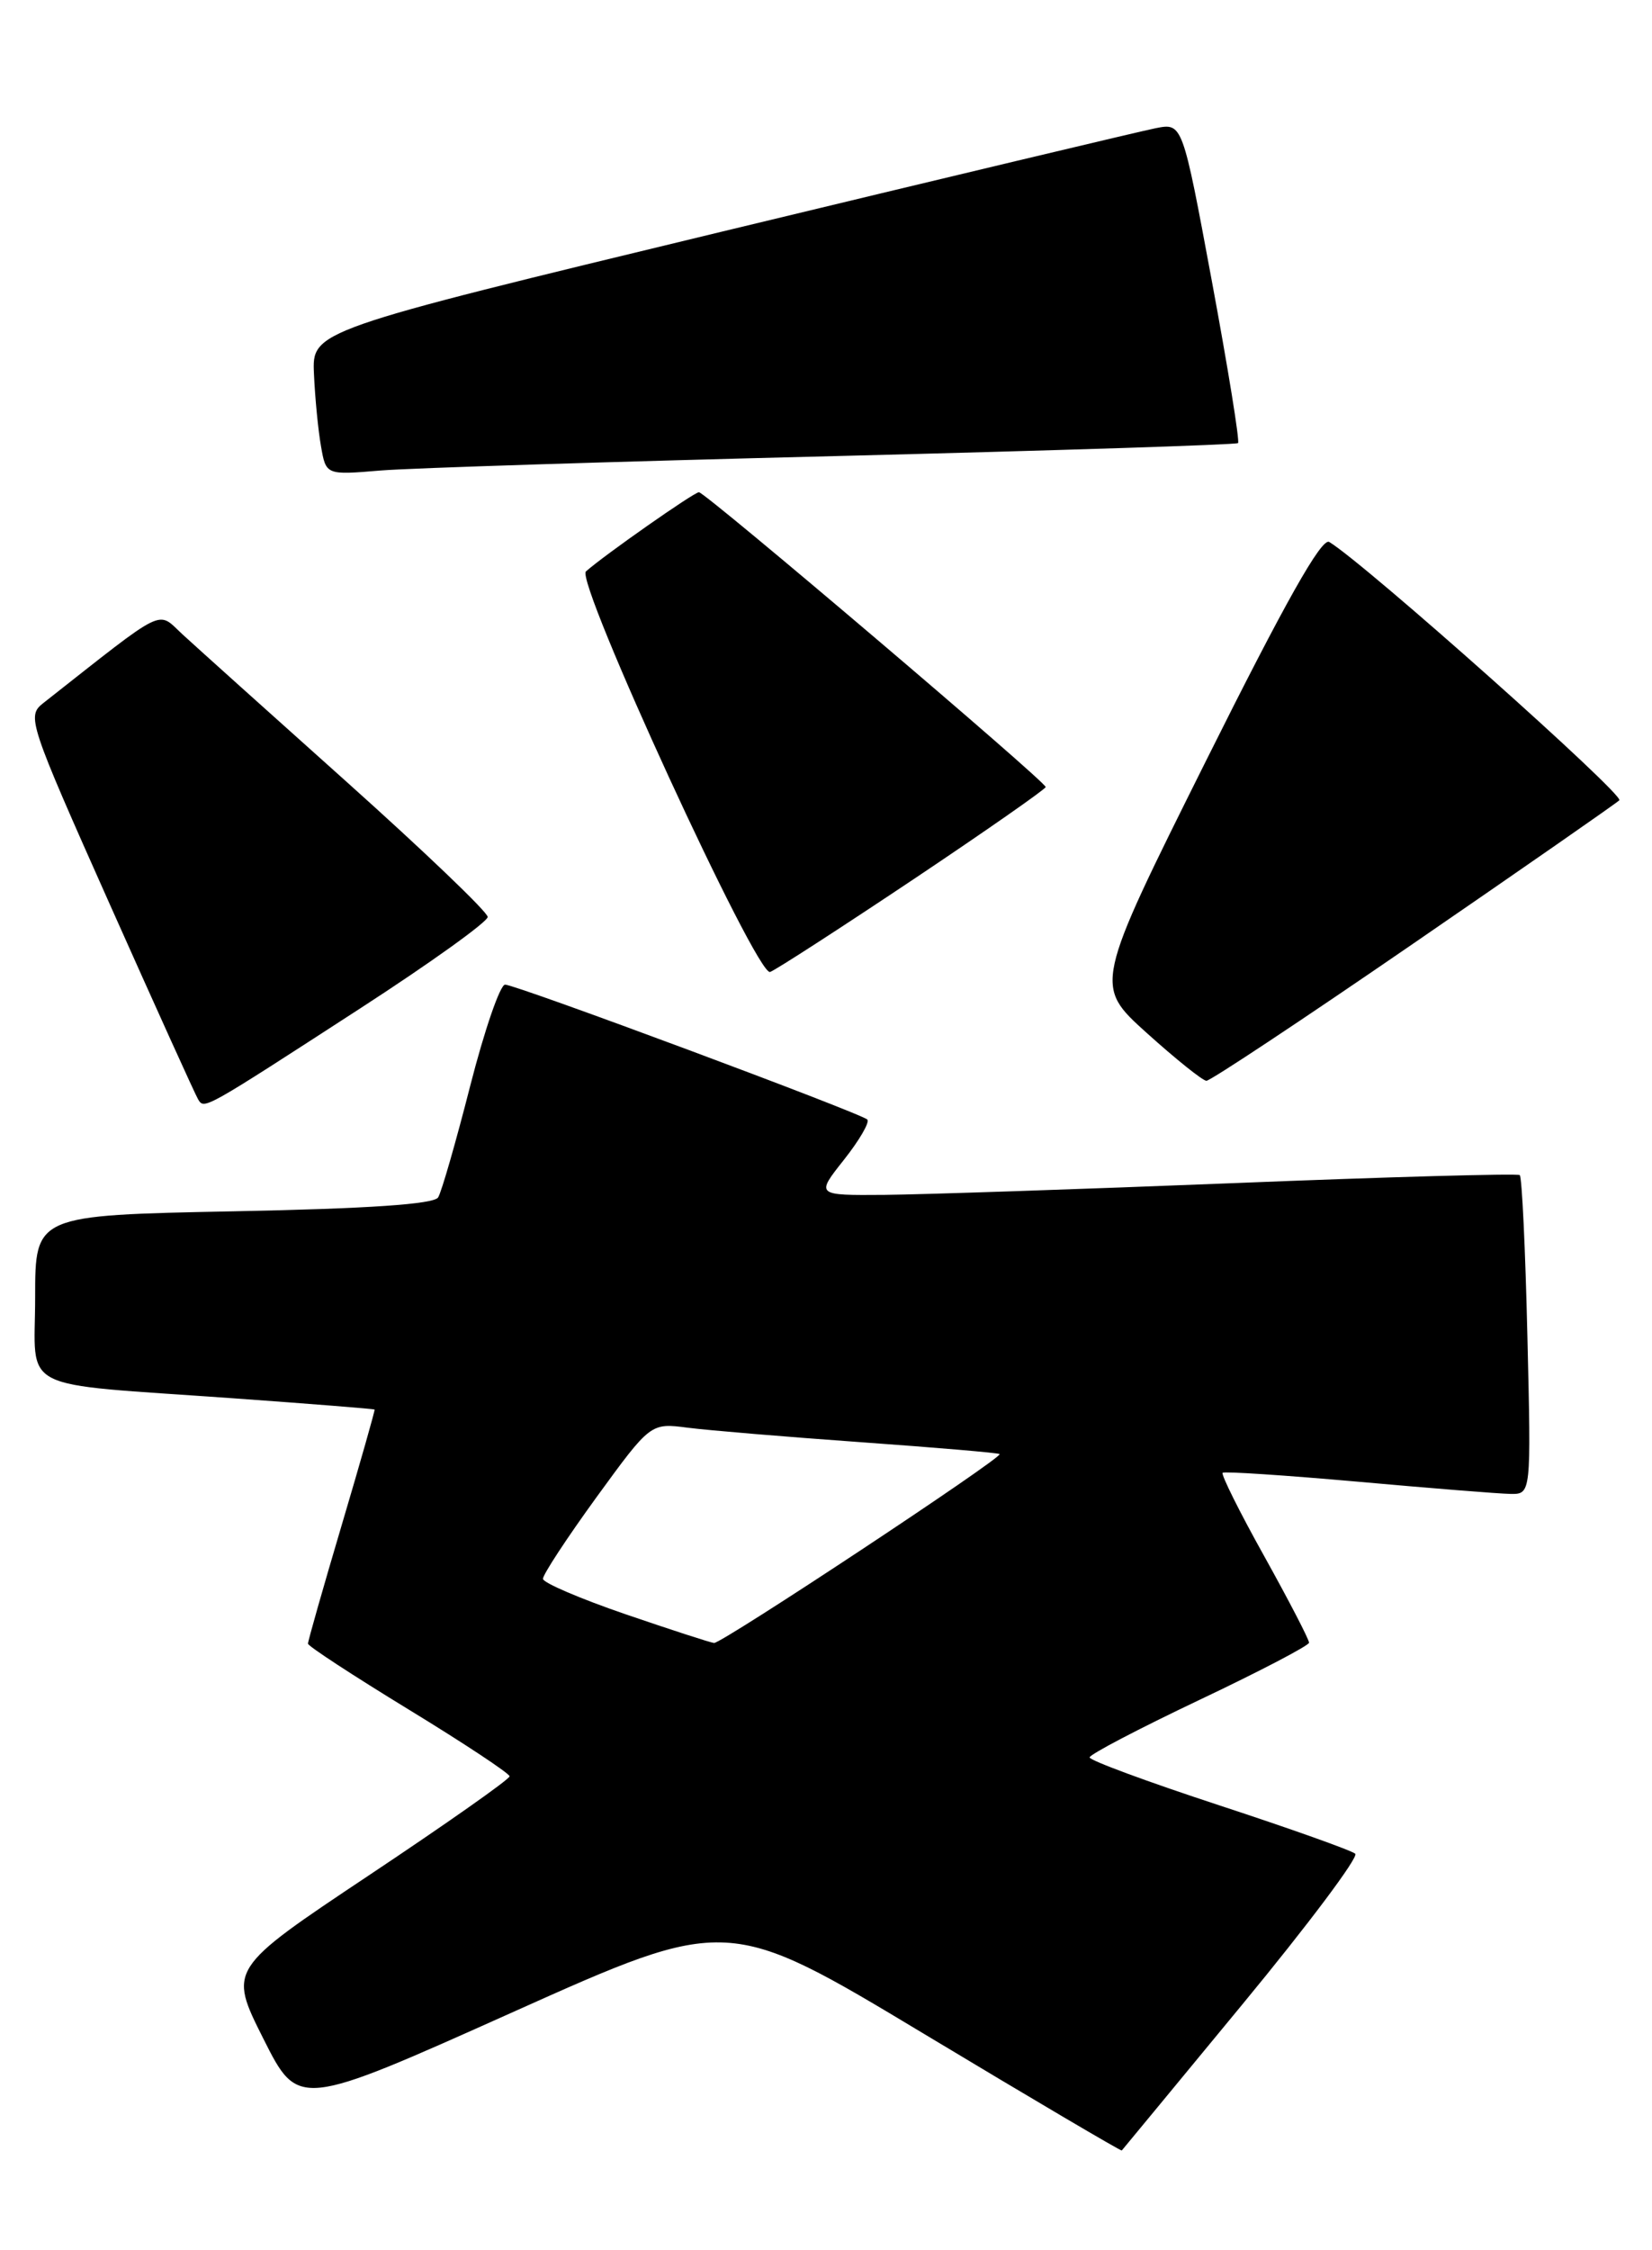 <?xml version="1.0" encoding="UTF-8" standalone="no"?>
<!DOCTYPE svg PUBLIC "-//W3C//DTD SVG 1.1//EN" "http://www.w3.org/Graphics/SVG/1.1/DTD/svg11.dtd" >
<svg xmlns="http://www.w3.org/2000/svg" xmlns:xlink="http://www.w3.org/1999/xlink" version="1.1" viewBox="0 0 188 256">
 <g >
 <path fill="currentColor"
d=" M 141.39 228.03 C 148.86 218.98 154.64 211.27 154.23 210.90 C 153.83 210.53 146.86 208.05 138.75 205.39 C 130.64 202.73 124.00 200.28 124.00 199.94 C 124.00 199.60 129.61 196.67 136.47 193.41 C 143.33 190.16 148.95 187.22 148.97 186.89 C 148.99 186.55 146.70 182.14 143.89 177.08 C 141.07 172.03 138.94 167.75 139.14 167.56 C 139.34 167.38 146.25 167.84 154.50 168.57 C 162.75 169.31 170.57 169.94 171.87 169.96 C 174.25 170.00 174.25 170.00 173.82 152.03 C 173.59 142.15 173.20 133.90 172.95 133.69 C 172.70 133.49 158.10 133.89 140.50 134.60 C 122.90 135.30 104.97 135.90 100.67 135.94 C 92.83 136.00 92.83 136.00 96.04 131.95 C 97.80 129.73 99.00 127.66 98.70 127.37 C 97.97 126.64 58.77 112.04 57.48 112.02 C 56.92 112.01 55.13 117.20 53.51 123.54 C 51.89 129.89 50.25 135.60 49.86 136.23 C 49.38 137.00 41.95 137.51 26.58 137.81 C 4.00 138.26 4.00 138.26 4.00 147.58 C 4.00 158.54 1.57 157.30 26.50 159.08 C 35.30 159.71 42.56 160.29 42.63 160.36 C 42.69 160.44 41.01 166.35 38.89 173.50 C 36.77 180.65 35.04 186.72 35.05 187.00 C 35.05 187.28 40.22 190.65 46.52 194.50 C 52.83 198.35 57.99 201.77 57.99 202.09 C 58.00 202.42 50.80 207.48 41.99 213.35 C 25.99 224.02 25.99 224.02 29.97 231.94 C 33.95 239.86 33.95 239.86 58.38 228.91 C 82.81 217.96 82.81 217.96 105.15 231.39 C 117.44 238.78 127.57 244.75 127.66 244.66 C 127.74 244.57 133.92 237.09 141.39 228.03 Z  M 41.00 114.72 C 48.98 109.55 55.50 104.87 55.50 104.32 C 55.50 103.77 48.30 96.88 39.50 89.00 C 30.70 81.13 22.28 73.56 20.79 72.19 C 17.81 69.46 19.18 68.78 4.90 80.01 C 3.04 81.48 3.28 82.22 12.48 102.85 C 17.71 114.57 22.24 124.58 22.55 125.08 C 23.26 126.23 23.13 126.30 41.00 114.72 Z  M 160.79 107.38 C 173.28 98.80 183.85 91.45 184.28 91.05 C 184.92 90.47 155.39 64.16 151.27 61.66 C 150.41 61.13 146.24 68.53 137.27 86.51 C 124.50 112.11 124.50 112.11 130.50 117.52 C 133.80 120.49 136.85 122.94 137.29 122.96 C 137.72 122.98 148.29 115.97 160.79 107.38 Z  M 103.95 100.04 C 112.23 94.50 119.00 89.77 119.00 89.54 C 119.00 88.91 80.27 56.00 79.54 56.00 C 78.98 56.00 68.78 63.15 66.68 65.01 C 65.43 66.12 86.14 111.16 87.64 110.58 C 88.33 110.32 95.67 105.57 103.95 100.04 Z  M 95.00 51.89 C 120.03 51.26 140.67 50.60 140.89 50.41 C 141.10 50.22 139.76 41.95 137.92 32.03 C 134.57 13.99 134.57 13.99 131.54 14.58 C 129.87 14.91 107.58 20.22 82.00 26.39 C 35.50 37.62 35.50 37.62 35.73 42.56 C 35.85 45.28 36.21 48.97 36.53 50.77 C 37.10 54.05 37.10 54.05 43.30 53.53 C 46.71 53.25 69.97 52.51 95.00 51.89 Z  M 71.18 183.65 C 66.05 181.89 61.82 180.08 61.79 179.63 C 61.76 179.17 64.50 175.00 67.88 170.34 C 74.04 161.88 74.04 161.88 78.27 162.43 C 80.60 162.73 89.47 163.47 98.00 164.08 C 106.53 164.69 113.61 165.29 113.76 165.43 C 114.15 165.82 82.10 187.01 81.26 186.92 C 80.84 186.88 76.30 185.40 71.18 183.65 Z "/>
</g>
</svg>